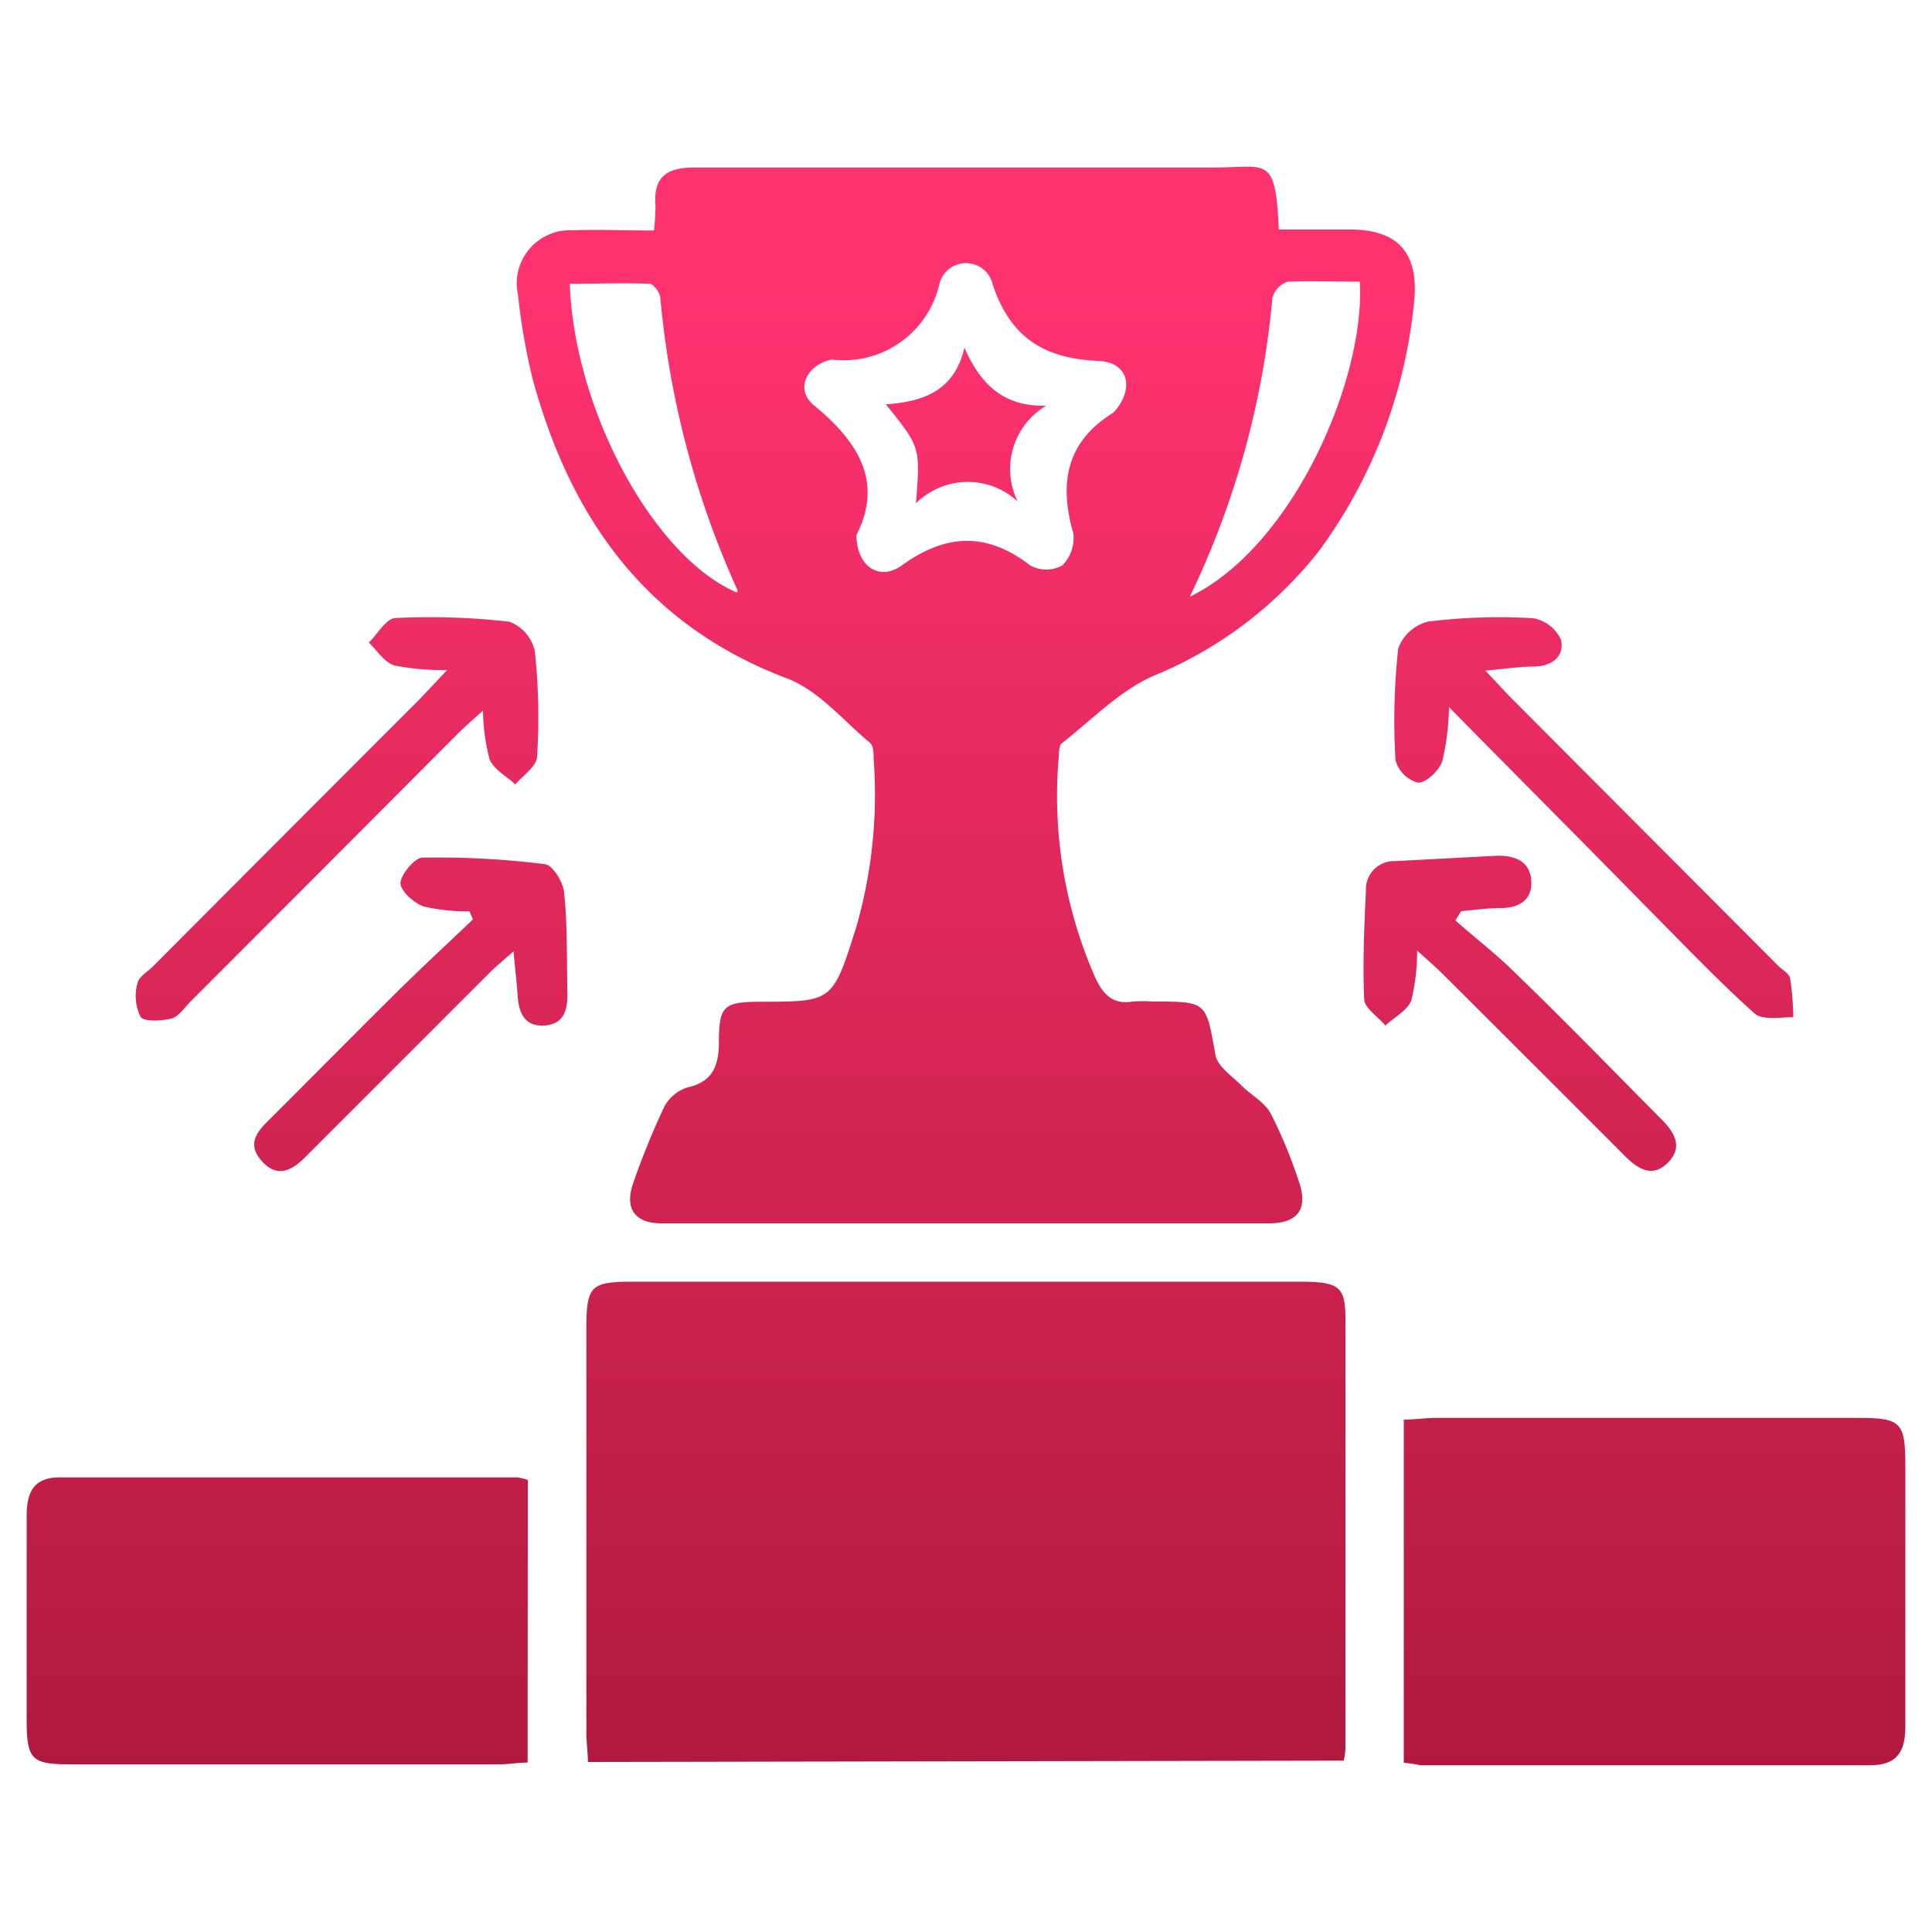 <svg id="Layer_1" data-name="Layer 1" xmlns="http://www.w3.org/2000/svg" xmlns:xlink="http://www.w3.org/1999/xlink" viewBox="0 0 100 100"><defs><style>.cls-1{fill:url(#linear-gradient);}.cls-2{fill:url(#linear-gradient-2);}.cls-3{fill:url(#linear-gradient-3);}.cls-4{fill:url(#linear-gradient-4);}.cls-5{fill:url(#linear-gradient-5);}.cls-6{fill:url(#linear-gradient-6);}.cls-7{fill:url(#linear-gradient-7);}.cls-8{fill:url(#linear-gradient-8);}.cls-9{fill:url(#linear-gradient-9);}</style><linearGradient id="linear-gradient" x1="49.99" y1="93.21" x2="49.99" y2="15.17" gradientUnits="userSpaceOnUse"><stop offset="0" stop-color="#af193d"/><stop offset="1" stop-color="#ff3270"/></linearGradient><linearGradient id="linear-gradient-2" x1="50" y1="93.21" x2="50" y2="15.17" xlink:href="#linear-gradient"/><linearGradient id="linear-gradient-3" x1="85.64" y1="93.21" x2="85.64" y2="15.17" xlink:href="#linear-gradient"/><linearGradient id="linear-gradient-4" x1="14.34" y1="93.21" x2="14.34" y2="15.17" xlink:href="#linear-gradient"/><linearGradient id="linear-gradient-5" x1="17.44" y1="93.21" x2="17.44" y2="15.17" xlink:href="#linear-gradient"/><linearGradient id="linear-gradient-6" x1="82.48" y1="93.21" x2="82.48" y2="15.17" xlink:href="#linear-gradient"/><linearGradient id="linear-gradient-7" x1="21.3" y1="93.21" x2="21.3" y2="15.17" xlink:href="#linear-gradient"/><linearGradient id="linear-gradient-8" x1="78.7" y1="93.21" x2="78.7" y2="15.17" xlink:href="#linear-gradient"/><linearGradient id="linear-gradient-9" x1="50" y1="93.21" x2="50" y2="15.17" xlink:href="#linear-gradient"/></defs><g id="Follow_Action" data-name="Follow Action"><path class="cls-1" d="M33.85,11.93a12.75,12.75,0,0,0,.08-1.31c-.12-1.45.57-1.95,2-1.95,9,0,17.94,0,26.91,0,2.76,0,3.18-.66,3.35,3.21,1.22,0,2.45,0,3.69,0,2.58,0,3.6,1.31,3.3,3.87a25.92,25.92,0,0,1-4.89,12.74A21,21,0,0,1,59.66,35c-1.74.78-3.16,2.27-4.7,3.47-.15.12-.15.47-.16.72a23.31,23.31,0,0,0,1.89,11.41c.41.88.91,1.41,1.94,1.24a7.64,7.64,0,0,1,1.07,0c2.78,0,2.72,0,3.21,2.76.1.59.84,1.08,1.33,1.57s1.21.87,1.53,1.46a24.33,24.33,0,0,1,1.45,3.5c.5,1.4,0,2.18-1.51,2.19q-15.73,0-31.47,0c-1.39,0-1.93-.78-1.46-2.1a40.44,40.44,0,0,1,1.6-3.93,2.08,2.08,0,0,1,1.19-1c1.34-.3,1.63-1.14,1.64-2.34,0-1.88.25-2.09,2.11-2.1,3.82,0,3.77,0,5-3.86a24.86,24.86,0,0,0,.9-8.7c0-.3,0-.7-.2-.85-1.39-1.16-2.66-2.71-4.27-3.32-7.33-2.77-11.23-8.32-13.19-15.54a33.21,33.21,0,0,1-.75-4.33,2.75,2.75,0,0,1,2.83-3.33C31,11.87,32.35,11.93,33.85,11.93ZM44.33,27.69c0,1.65,1.21,2.4,2.34,1.58,2.3-1.66,4.4-1.74,6.66,0a1.73,1.73,0,0,0,1.65,0,2,2,0,0,0,.57-1.68c-.74-2.59-.36-4.72,2.06-6.22a1.14,1.14,0,0,0,.11-.11c1-1.19.68-2.52-.88-2.58-2.77-.12-4.53-1.19-5.45-3.93a1.42,1.42,0,0,0-2.78,0,5.08,5.08,0,0,1-5.47,3.87.38.38,0,0,0-.15,0c-1.28.31-1.84,1.57-.86,2.36C44.5,22.92,45.7,25,44.33,27.69Zm-6.21,3s.07-.1.06-.13a46.76,46.76,0,0,1-4-15.12c0-.28-.35-.74-.55-.75-1.38-.06-2.76,0-4.14,0C29.74,21.32,33.88,28.85,38.12,30.66Zm23.48.19C67,28.24,70.69,19.5,70.38,14.58c-1.23,0-2.48-.05-3.73,0a1.22,1.22,0,0,0-.79.83A44.72,44.72,0,0,1,61.6,30.85Z"/><path class="cls-2" d="M30.43,91.2c0-.49-.08-1-.08-1.48v-21c0-2.14.24-2.38,2.33-2.38H67.33c2,0,2.31.27,2.31,1.94q0,11,0,22c0,.25,0,.49-.09.85Z"/><path class="cls-3" d="M72.66,91.24V73.48c.58,0,1.11-.09,1.65-.09H96.19c2.21,0,2.43.23,2.43,2.46,0,4.51,0,9,0,13.52,0,1.29-.42,2-1.84,2-7.75,0-15.51,0-23.26,0C73.29,91.32,73,91.27,72.66,91.24Z"/><path class="cls-4" d="M27.31,91.23c-.51,0-.95.09-1.4.09H3.57c-1.92,0-2.18-.27-2.19-2.21,0-3.55,0-7.1,0-10.64,0-1.19.33-2,1.7-2q11.85,0,23.71,0a3.6,3.6,0,0,1,.53.13Z"/><path class="cls-5" d="M23.15,34.68a12.72,12.72,0,0,1-2.75-.24c-.51-.17-.88-.77-1.31-1.18.46-.45.9-1.25,1.37-1.27a36.43,36.43,0,0,1,5.91.19,2.12,2.12,0,0,1,1.31,1.51,32.14,32.14,0,0,1,.12,5.46c0,.5-.74,1-1.13,1.45-.46-.43-1.11-.77-1.33-1.3A10.46,10.46,0,0,1,25,36.78c-.54.49-.94.83-1.31,1.2Q16.79,44.91,9.87,51.83c-.32.32-.62.79-1,.89s-1.37.2-1.59-.08a2.44,2.44,0,0,1-.17-1.73c.05-.33.51-.6.8-.88q6.86-6.89,13.72-13.75C22.05,35.85,22.45,35.41,23.15,34.68Z"/><path class="cls-6" d="M75,36.6a13,13,0,0,1-.35,2.81c-.18.49-.84,1.12-1.26,1.1a1.65,1.65,0,0,1-1.16-1.17,34.72,34.72,0,0,1,.14-5.77,2.21,2.21,0,0,1,1.57-1.4A30.16,30.16,0,0,1,79.36,32a1.94,1.94,0,0,1,1.44,1.13c.18.83-.45,1.35-1.38,1.37-.75,0-1.49.12-2.54.21.61.64,1,1.08,1.42,1.5L92.05,50c.22.21.57.4.61.65a15,15,0,0,1,.16,2c-.67,0-1.59.17-2-.19-1.92-1.72-3.7-3.6-5.52-5.43C82,43.66,78.62,40.28,75,36.6Z"/><path class="cls-7" d="M24.3,47.17a10.19,10.19,0,0,1-2.37-.25c-.51-.18-1.21-.81-1.2-1.22s.72-1.3,1.13-1.31a44.89,44.89,0,0,1,6.35.34c.42.06,1,1,1,1.6.17,1.71.12,3.44.16,5.16,0,.85-.23,1.54-1.21,1.59s-1.29-.61-1.36-1.47c-.05-.7-.13-1.4-.22-2.37-.53.47-.9.77-1.24,1.11l-9,9-.43.43c-.69.72-1.48,1.27-2.33.35s-.27-1.56.41-2.23c2.19-2.18,4.36-4.38,6.55-6.55,1.29-1.27,2.62-2.51,3.94-3.76Z"/><path class="cls-8" d="M75.33,47.64c1,.89,2.1,1.73,3.06,2.68C81,52.84,83.48,55.4,86,57.94c.67.67,1.13,1.42.34,2.23s-1.55.35-2.22-.32q-4.73-4.74-9.46-9.45c-.35-.35-.73-.67-1.31-1.2a10.75,10.75,0,0,1-.3,2.58c-.21.53-.88.87-1.34,1.3-.38-.45-1.07-.89-1.1-1.35-.08-1.87,0-3.75.09-5.62a1.46,1.46,0,0,1,1.53-1.54l5.31-.28c.94,0,1.66.33,1.72,1.3S78.64,47,77.7,47c-.69,0-1.38.1-2.07.16Z"/><path class="cls-9" d="M54.15,21a3.81,3.81,0,0,0-1.48,4.95,3.81,3.81,0,0,0-5.26.1c.23-2.91.23-2.91-1.56-5.12,1.94-.14,3.55-.69,4.07-2.94C50.73,19.86,51.92,21.06,54.15,21Z"/></g></svg>